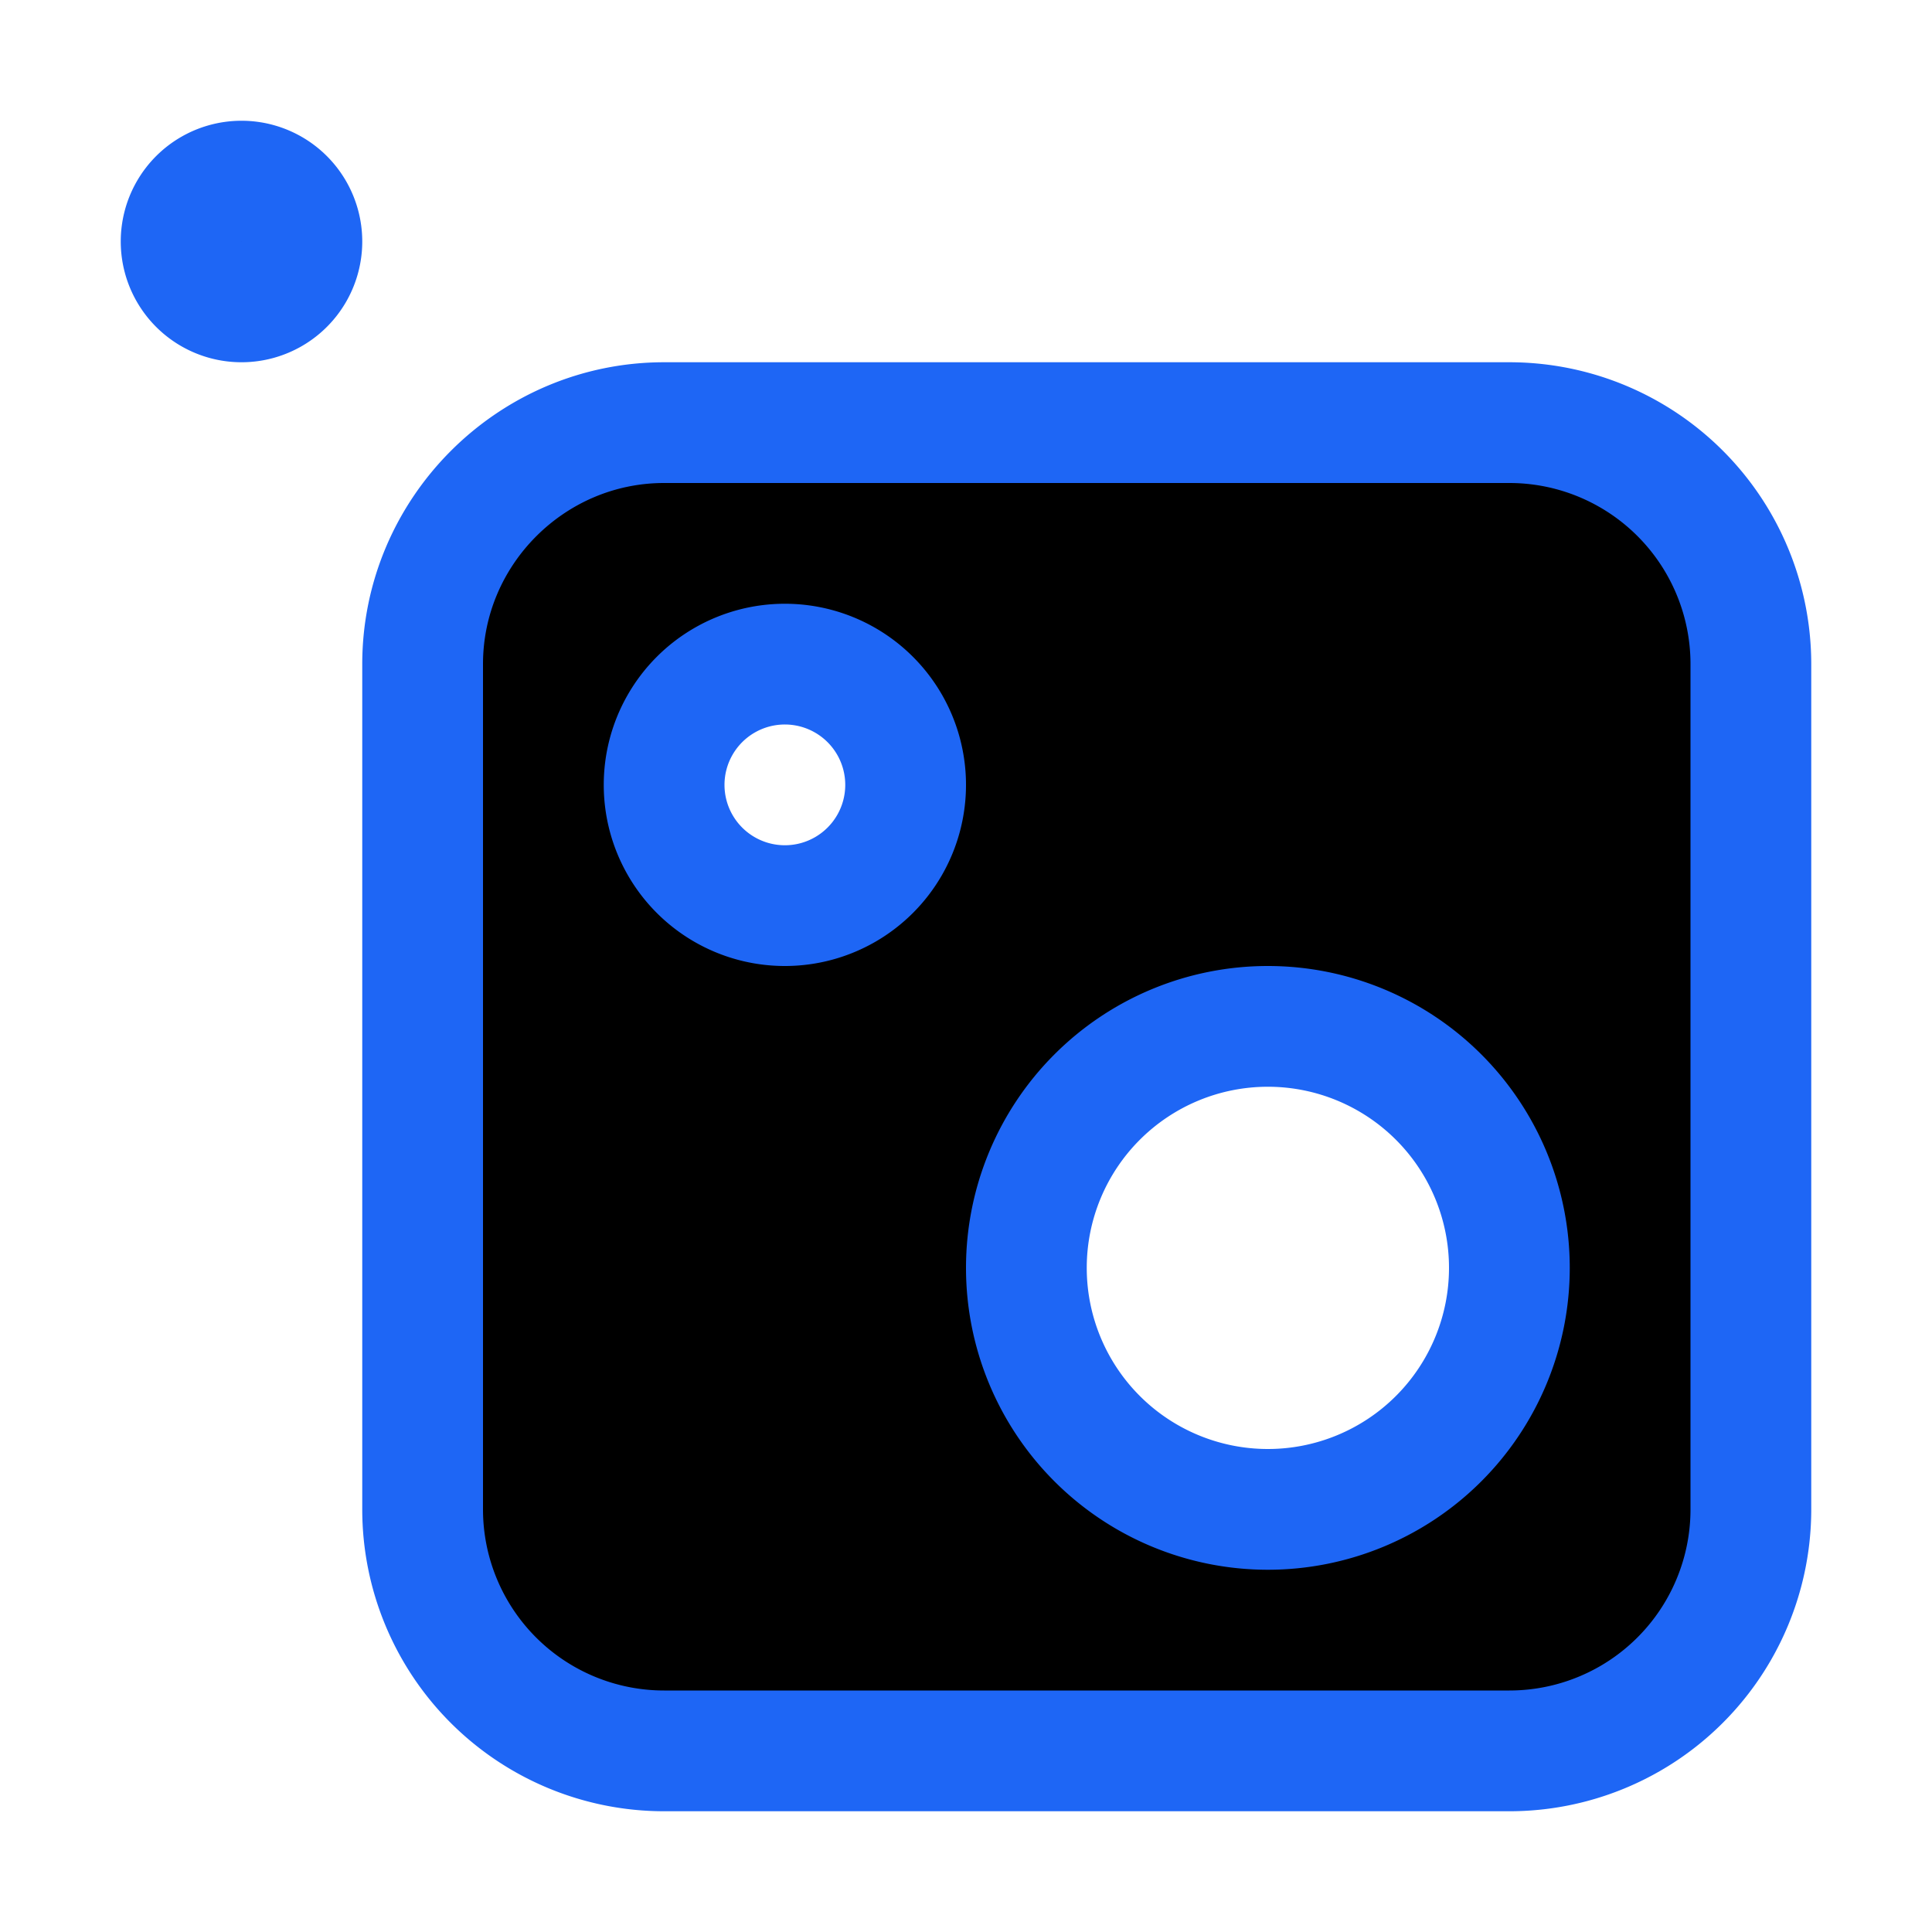 <svg xmlns="http://www.w3.org/2000/svg" width="16" height="16" viewBox="0 0 16 16">
	<path fill="currentColor" stroke="#1e66f5" stroke-linecap="round" stroke-linejoin="round" d="M5.5 3.5h7a2 2 0 012 2v7a2 2 0 01-2 2h-7a2 2 0 01-2-2v-7c0-1.1.9-2 2-2M2 2.5a.5.5 0 100-1 .5.5 0 000 1m4.5 5a1 1 0 100-2 1 1 0 000 2m4 5a2 2 0 100-4 2 2 0 000 4" />
</svg>
